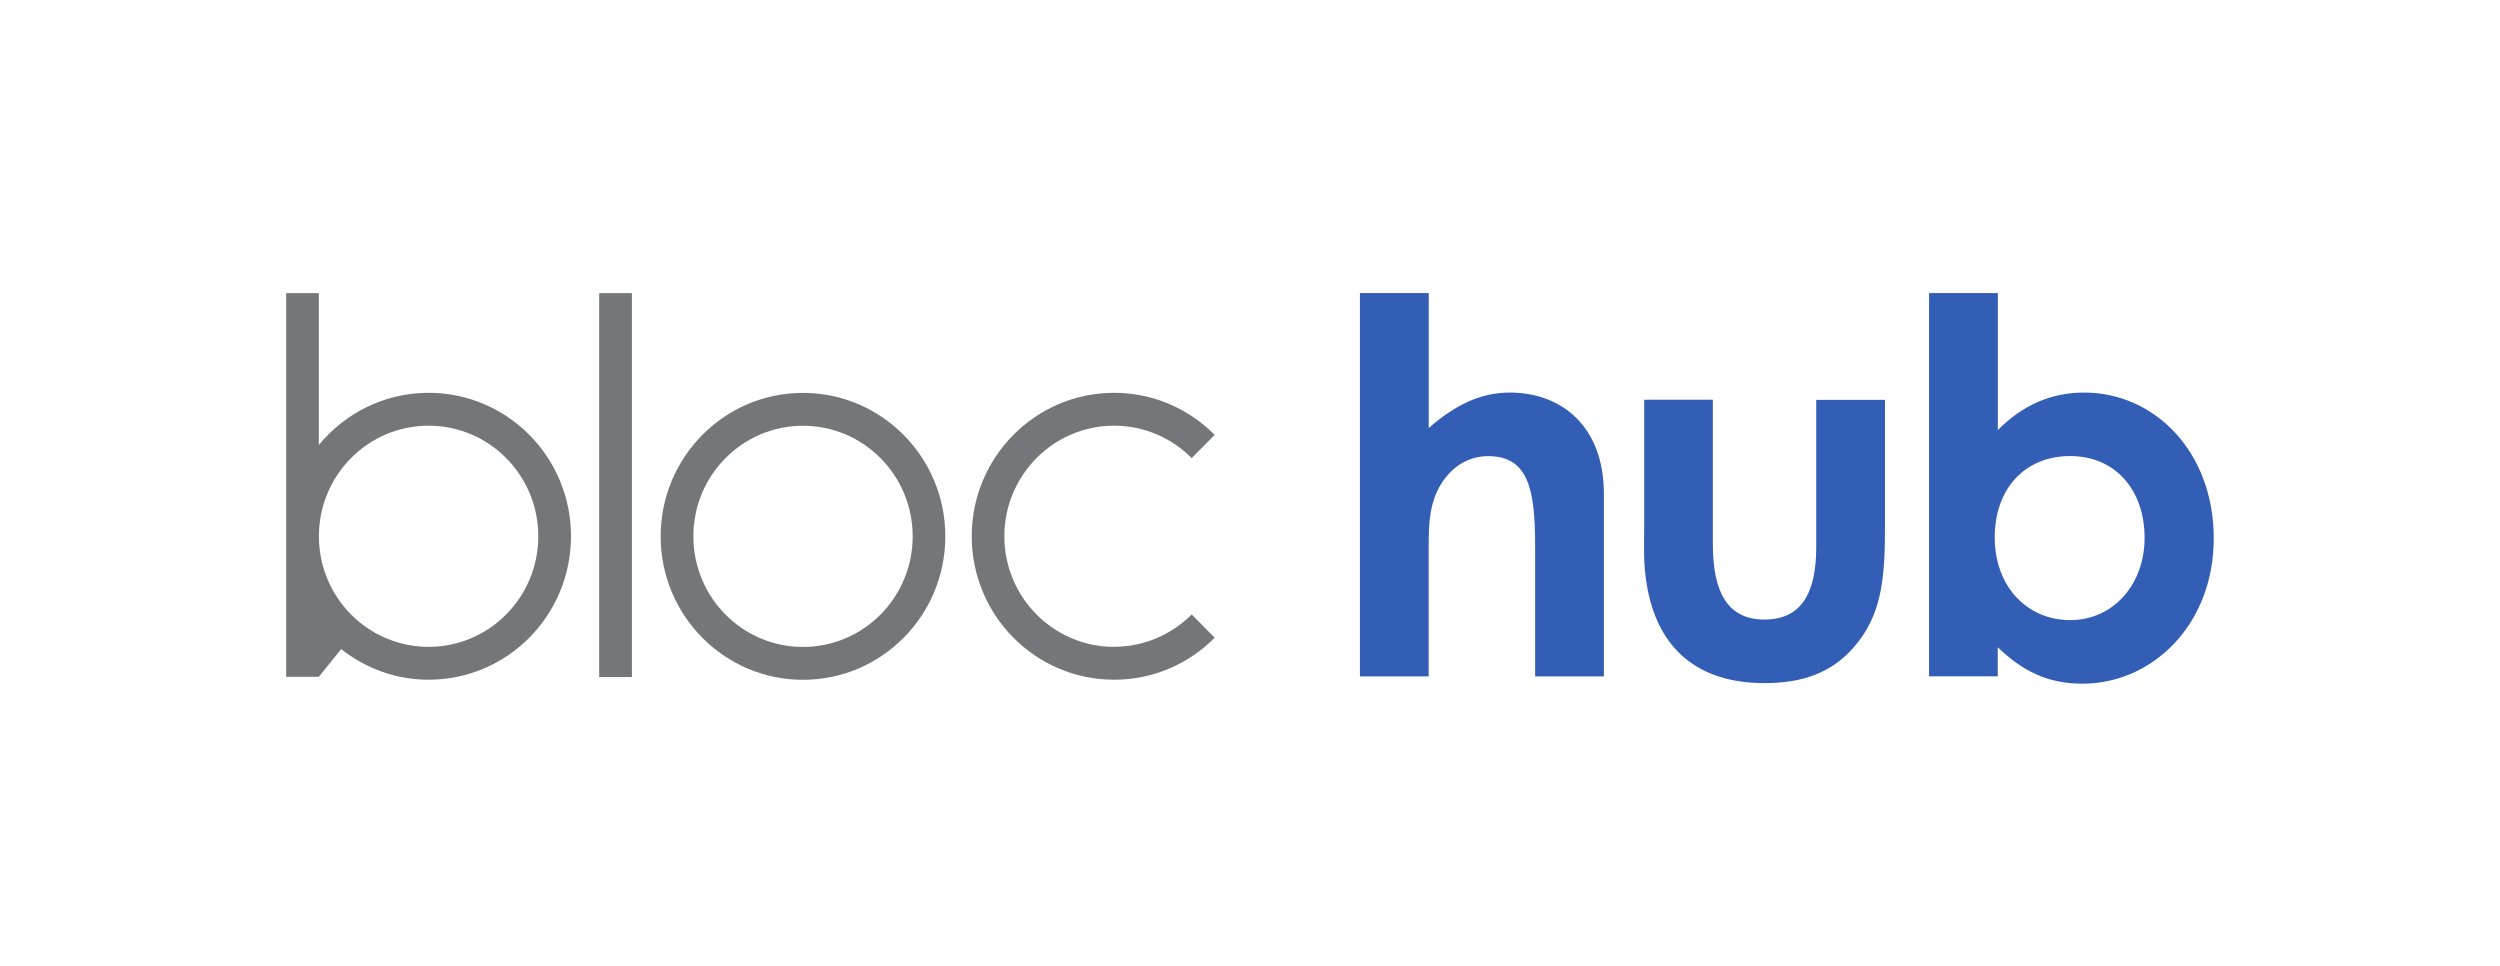 <?xml version="1.0" encoding="UTF-8"?>
<svg id="Layer_1" data-name="Layer 1" xmlns="http://www.w3.org/2000/svg" viewBox="0 0 309.5 119.62">
  <defs>
    <style>
      .cls-1 {
        opacity: 0;
      }

      .cls-1, .cls-2, .cls-3 {
        stroke-width: 0px;
      }

      .cls-2 {
        fill: #325eb5;
      }

      .cls-3 {
        fill: #747679;
      }
    </style>
  </defs>
  <g>
    <circle class="cls-1" cx="17.72" cy="66.31" r="17.72"/>
    <circle class="cls-1" cx="291.78" cy="66.31" r="17.72"/>
    <circle class="cls-1" cx="156.92" cy="17.72" r="17.72"/>
    <circle class="cls-1" cx="156.92" cy="101.9" r="17.72"/>
  </g>
  <g>
    <path class="cls-3" d="m117.03,66.4c0,9.81-7.89,17.76-17.62,17.76s-17.62-7.95-17.62-17.76,7.89-17.76,17.62-17.76,17.62,7.96,17.62,17.76m-17.62-13.69c-7.5,0-13.57,6.13-13.57,13.69s6.07,13.69,13.57,13.69,13.58-6.13,13.58-13.69-6.08-13.69-13.58-13.69"/>
    <rect class="cls-3" x="74.18" y="36.29" width="4.05" height="47.53"/>
    <path class="cls-3" d="m53.06,48.63c-5.47,0-10.35,2.52-13.59,6.46v-18.8h-4.04v47.5h4.04l2.77-3.43c2.99,2.36,6.73,3.79,10.82,3.79,9.74,0,17.63-7.95,17.63-17.76s-7.89-17.76-17.63-17.76Zm0,31.45c-7.5,0-13.58-6.13-13.58-13.69s6.08-13.69,13.58-13.69,13.58,6.13,13.58,13.69-6.08,13.69-13.58,13.69Z"/>
    <path class="cls-3" d="m137.92,80.08c-7.49,0-13.58-6.13-13.58-13.69s6.09-13.69,13.58-13.69c3.76,0,7.15,1.54,9.61,4.01l2.85-2.87c-3.19-3.22-7.6-5.21-12.46-5.21-9.73,0-17.62,7.96-17.62,17.76s7.89,17.76,17.62,17.76c4.87,0,9.27-1.99,12.46-5.2l-2.85-2.88c-2.47,2.47-5.85,4-9.61,4"/>
  </g>
  <g>
    <path class="cls-2" d="m168.37,36.28h8.51v16.7c3.26-2.84,6.4-4.38,10.04-4.38,6.4,0,11.64,4.19,11.64,12.51v22.63h-8.51v-16.18c0-6.96-.83-11.09-5.82-11.09-2.37,0-4.41,1.23-5.76,3.35-1.73,2.71-1.6,5.8-1.6,9.35v14.57h-8.51v-47.45Z"/>
    <path class="cls-2" d="m203.54,49.49h8.51v17.86c0,6.12,1.92,9.35,6.4,9.35s6.4-3.16,6.4-8.96v-18.24h8.51v15.79c0,6.32-.38,10.96-3.97,14.96-2.69,3.03-6.21,4.32-10.94,4.32-8.19,0-13.24-4.19-14.58-12.18-.45-2.77-.32-4.38-.32-7.22v-15.67Z"/>
    <path class="cls-2" d="m247.33,83.73h-8.51v-47.45h8.51v16.96c3.07-3.09,6.59-4.64,10.68-4.64,8.76,0,16.05,7.35,16.05,18.05s-7.61,17.99-16.25,17.99c-4.29,0-7.42-1.55-10.49-4.51v3.61Zm-.38-17.21c0,6.19,4.09,10.25,9.34,10.25s9.21-4.32,9.21-10.19-3.58-10.12-9.21-10.12-9.34,4.06-9.34,10.06Z"/>
  </g>
</svg>